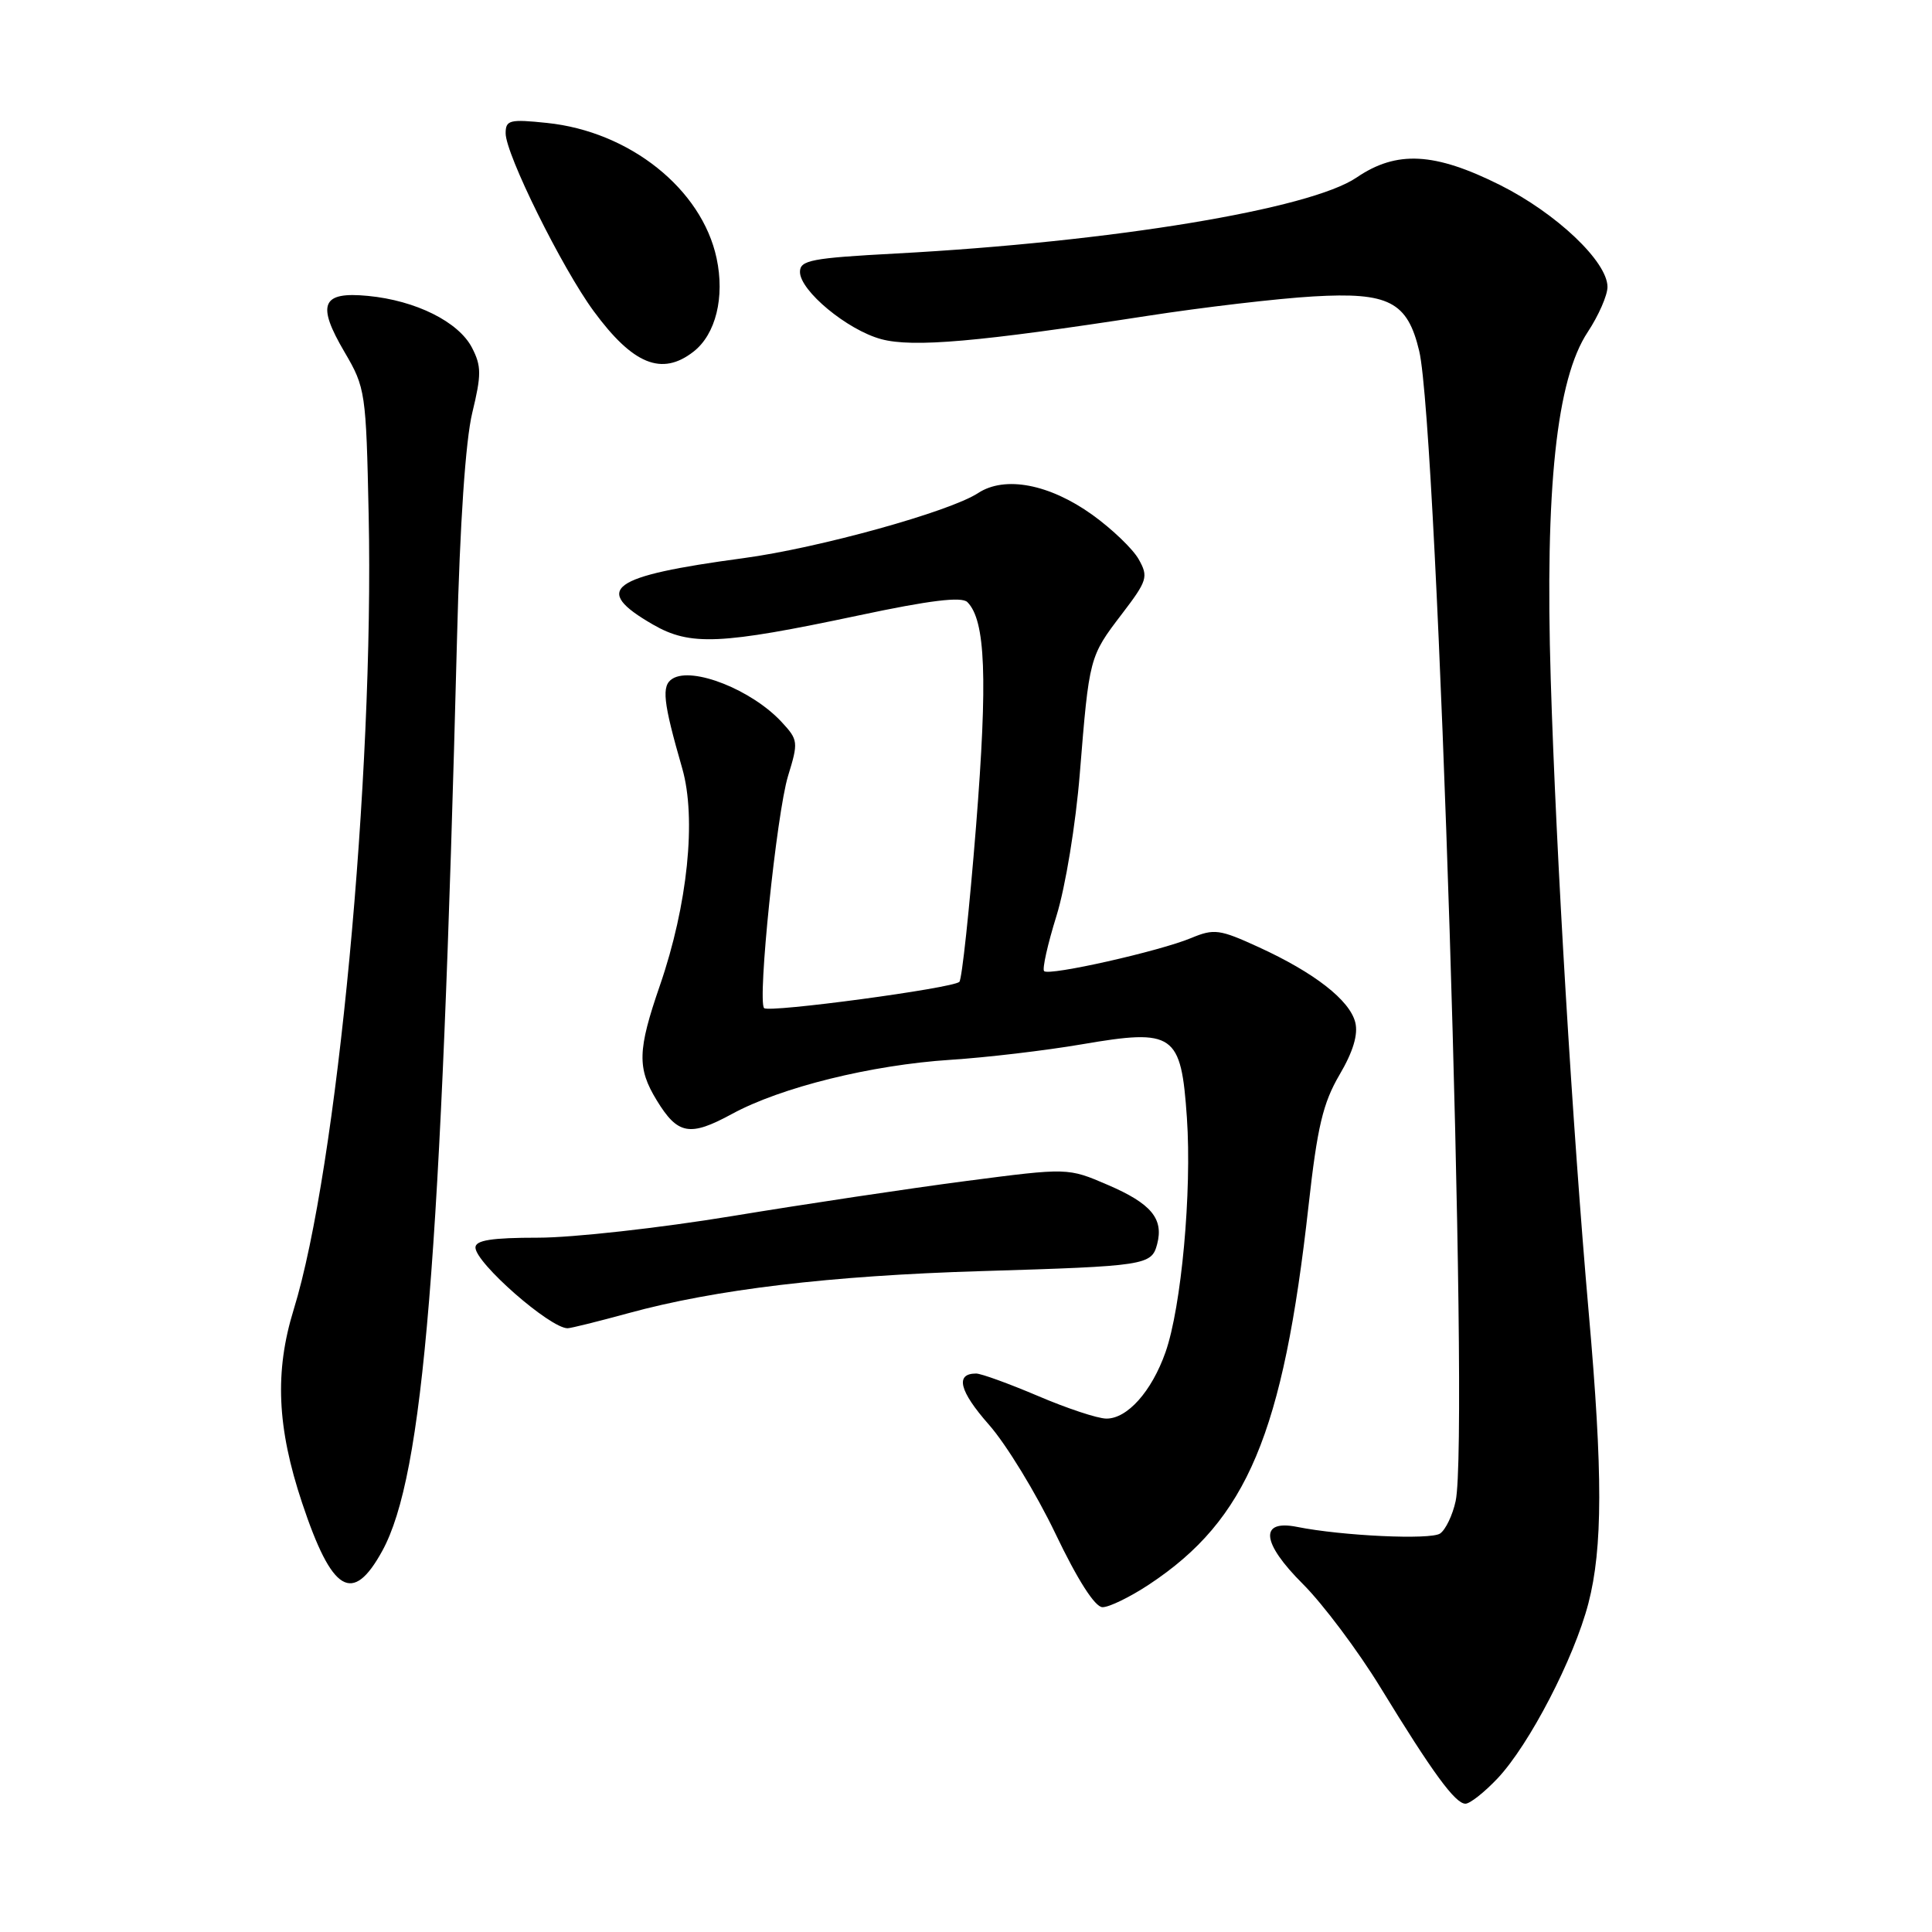<?xml version="1.0" encoding="UTF-8" standalone="no"?>
<!DOCTYPE svg PUBLIC "-//W3C//DTD SVG 1.1//EN" "http://www.w3.org/Graphics/SVG/1.1/DTD/svg11.dtd" >
<svg xmlns="http://www.w3.org/2000/svg" xmlns:xlink="http://www.w3.org/1999/xlink" version="1.1" viewBox="0 0 256 256">
 <g >
 <path fill="currentColor"
d=" M 198.44 235.64 C 202.64 231.18 208.57 219.75 210.47 212.45 C 212.37 205.14 212.39 195.18 210.52 174.00 C 208.37 149.55 206.19 113.22 205.48 90.00 C 204.71 64.69 206.24 50.25 210.38 44.00 C 211.82 41.82 213.00 39.13 213.00 38.02 C 213.00 34.67 206.23 28.26 198.77 24.52 C 190.09 20.18 185.06 19.91 179.76 23.52 C 173.57 27.73 147.34 32.05 118.75 33.59 C 107.50 34.19 106.00 34.48 106.00 36.03 C 106.00 38.53 112.28 43.73 116.77 44.94 C 120.98 46.07 129.65 45.31 152.00 41.86 C 159.43 40.71 169.33 39.55 174.00 39.28 C 184.02 38.69 186.50 39.97 188.05 46.50 C 190.51 56.82 194.74 190.32 192.88 198.90 C 192.48 200.76 191.55 202.70 190.82 203.20 C 189.56 204.06 177.85 203.52 171.86 202.32 C 166.83 201.32 167.15 204.42 172.64 209.89 C 175.31 212.56 179.94 218.73 182.93 223.62 C 189.84 234.92 192.83 239.00 194.18 239.00 C 194.78 239.00 196.69 237.49 198.44 235.64 Z  M 152.28 209.94 C 165.25 201.35 170.02 190.00 173.39 159.75 C 174.55 149.32 175.30 146.16 177.49 142.42 C 179.30 139.35 179.98 137.06 179.58 135.47 C 178.84 132.52 174.16 128.88 166.78 125.50 C 161.59 123.12 160.87 123.03 157.82 124.30 C 153.65 126.04 139.01 129.34 138.35 128.68 C 138.08 128.41 138.82 125.11 139.99 121.35 C 141.18 117.52 142.54 109.21 143.08 102.50 C 144.33 87.07 144.34 87.01 148.64 81.38 C 152.03 76.94 152.19 76.43 150.89 74.12 C 150.13 72.75 147.36 70.10 144.75 68.22 C 139.06 64.14 133.16 63.01 129.61 65.33 C 125.85 67.80 108.48 72.62 98.50 73.96 C 80.75 76.35 78.40 78.07 86.51 82.75 C 91.46 85.61 95.45 85.43 113.81 81.54 C 123.20 79.54 127.43 79.03 128.18 79.78 C 130.59 82.19 130.89 89.86 129.33 109.50 C 128.45 120.50 127.46 129.77 127.12 130.10 C 126.25 130.95 101.89 134.22 101.25 133.58 C 100.34 132.67 102.91 107.74 104.42 102.82 C 105.80 98.33 105.77 98.04 103.57 95.67 C 99.62 91.41 91.76 88.29 89.11 89.93 C 87.62 90.85 87.85 92.96 90.40 101.82 C 92.30 108.44 91.12 119.91 87.44 130.58 C 84.48 139.15 84.41 141.53 87.01 145.78 C 89.80 150.36 91.39 150.65 96.98 147.61 C 103.48 144.07 115.46 141.11 125.95 140.43 C 130.65 140.13 138.47 139.21 143.33 138.38 C 155.59 136.28 156.50 136.92 157.27 148.10 C 157.94 157.88 156.54 173.22 154.43 179.19 C 152.60 184.38 149.36 188.01 146.58 187.97 C 145.43 187.96 141.36 186.61 137.53 184.97 C 133.69 183.34 130.01 182.00 129.34 182.00 C 126.53 182.00 127.11 184.32 131.03 188.77 C 133.33 191.37 137.29 197.87 139.85 203.21 C 142.78 209.34 145.08 212.94 146.08 212.96 C 146.95 212.98 149.74 211.62 152.28 209.94 Z  M 50.66 205.49 C 56.12 195.51 58.44 167.16 60.56 84.50 C 60.94 69.33 61.69 58.36 62.58 54.69 C 63.80 49.65 63.80 48.51 62.54 46.07 C 60.76 42.64 55.10 39.82 48.77 39.21 C 42.61 38.61 41.91 40.29 45.67 46.68 C 48.42 51.37 48.51 51.96 48.85 68.24 C 49.58 102.89 44.66 154.94 38.91 173.54 C 36.38 181.75 36.70 189.16 40.03 199.14 C 44.00 211.05 46.72 212.68 50.66 205.49 Z  M 83.24 174.01 C 94.75 170.85 110.03 169.03 130.00 168.43 C 151.87 167.77 152.59 167.66 153.33 164.85 C 154.21 161.48 152.54 159.48 146.80 157.01 C 141.51 154.73 141.51 154.73 128.01 156.49 C 120.58 157.46 106.65 159.55 97.06 161.13 C 87.47 162.71 75.88 164.00 71.31 164.00 C 65.15 164.00 63.00 164.34 63.00 165.30 C 63.00 167.34 72.88 176.00 75.21 176.00 C 75.63 176.00 79.25 175.10 83.24 174.01 Z  M 91.90 46.59 C 94.84 44.30 96.06 39.37 94.95 34.21 C 92.99 25.04 83.42 17.42 72.48 16.29 C 67.53 15.77 67.00 15.91 67.00 17.66 C 67.00 20.43 74.46 35.50 78.66 41.22 C 83.87 48.31 87.70 49.87 91.90 46.59 Z "/>
</g>
</svg>
